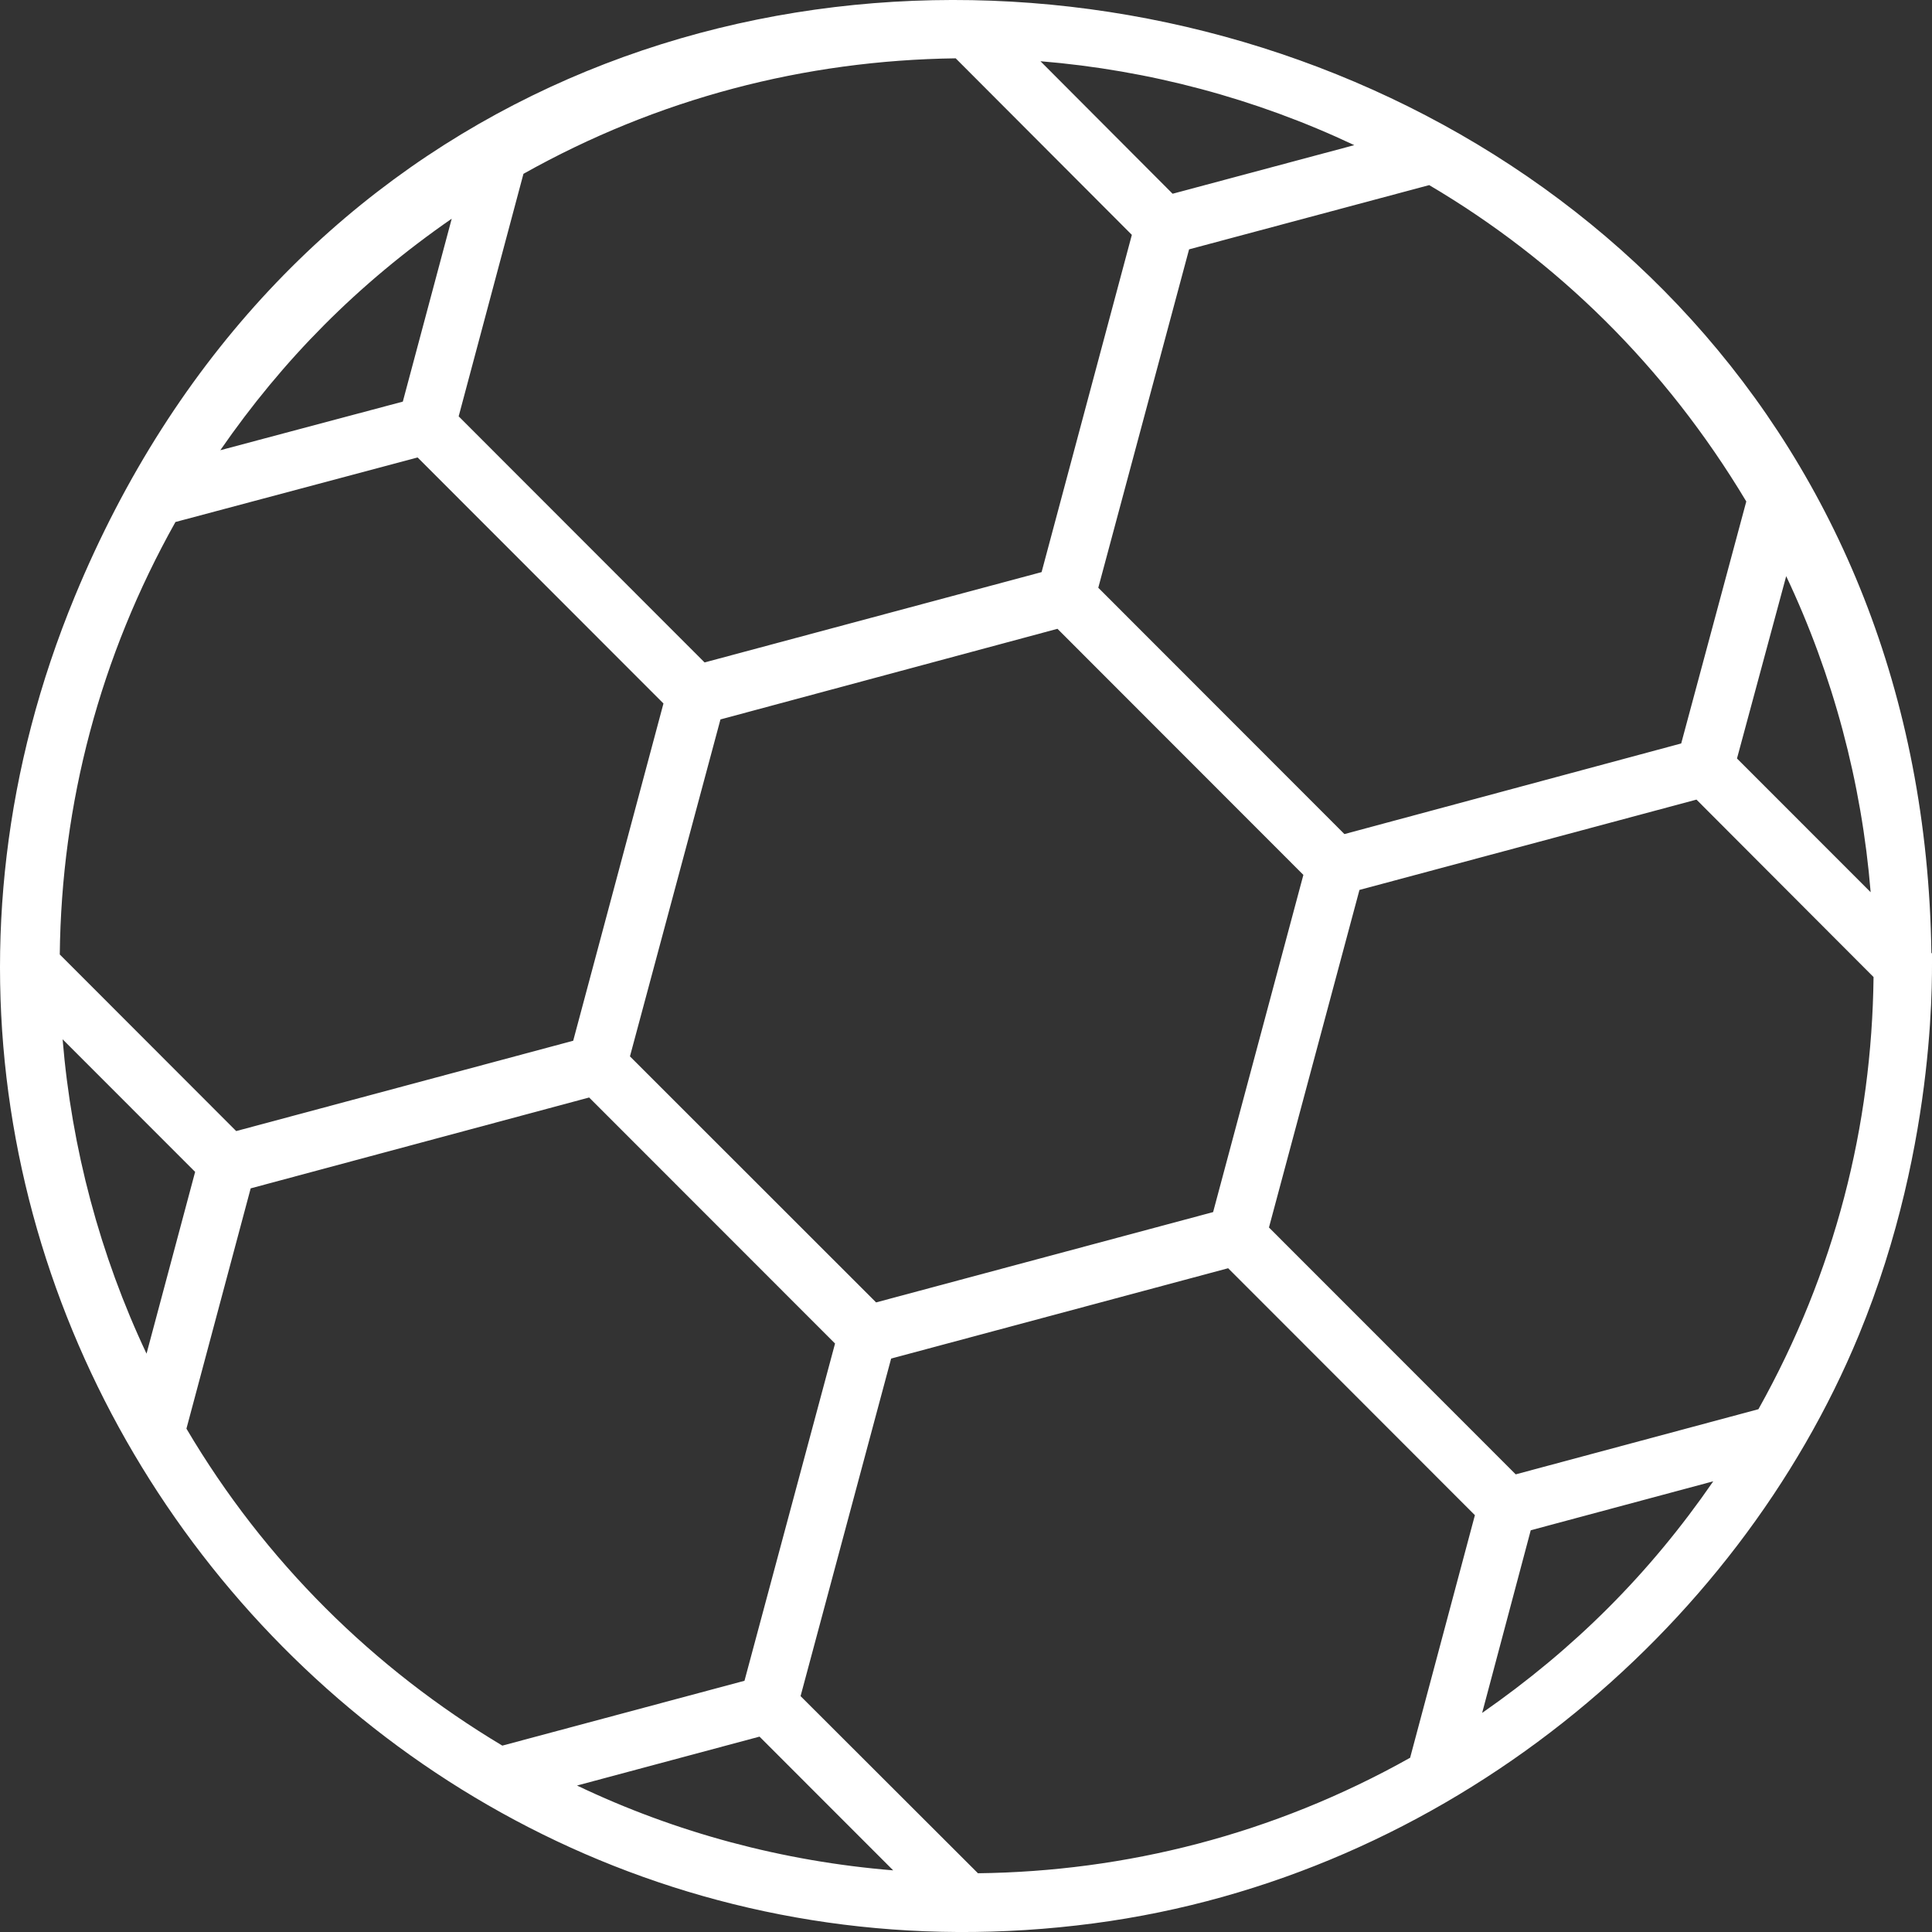 <svg width="32" height="32" viewBox="0 0 32 32" fill="none" xmlns="http://www.w3.org/2000/svg">
<rect x="0" y="0" width="32" height="32" fill="#333333" stroke="none"/>
<path d="M32 15.79L31.99 15.785C31.746 -1.537 7.88 -6.193 1.239 9.879C-3.481 21.299 5.963 33.463 18.114 31.857C23.96 31.085 28.765 27.014 30.788 22.114C32.129 18.863 31.99 15.891 32 15.79ZM30.984 14.778L28.77 12.563L29.585 9.543C30.361 11.183 30.835 12.957 30.984 14.778ZM28.924 8.306L27.846 12.314L22.268 13.815L18.191 9.735L19.695 4.13L23.672 3.066C25.776 4.307 27.577 6.057 28.924 8.306ZM21.588 14.491L20.093 20.076L14.511 21.572L10.434 17.497L11.933 11.916L17.515 10.415L21.588 14.491ZM22.431 2.404L19.422 3.209L17.233 1.014C19.034 1.162 20.797 1.632 22.431 2.404ZM8.67 2.879C10.893 1.632 13.323 0.999 15.829 0.966L18.747 3.89L17.252 9.476L11.67 10.972L7.597 6.896L8.67 2.879ZM7.482 3.622L6.672 6.652L3.649 7.457C4.684 5.961 5.92 4.705 7.482 3.622ZM2.906 8.646L6.917 7.577L10.989 11.652L9.494 17.238L3.912 18.734L0.99 15.809C1.018 13.302 1.656 10.876 2.906 8.646ZM1.037 17.214L3.232 19.41L2.427 22.421C1.656 20.786 1.186 19.022 1.037 17.214ZM3.088 23.663L4.152 19.683L9.758 18.178L13.831 22.253L12.331 27.839L8.32 28.913C6.188 27.637 4.387 25.863 3.088 23.663ZM9.557 29.574L12.58 28.764L14.794 30.979C12.973 30.831 11.195 30.356 9.557 29.574ZM23.356 29.114C21.085 30.389 18.636 30.998 16.198 31.027L13.26 28.093L14.76 22.502L20.342 21.006L20.625 21.289L24.429 25.096L23.356 29.114ZM24.549 28.371L25.354 25.346L28.377 24.535C27.323 26.065 26.073 27.311 24.549 28.371ZM29.125 23.341L25.105 24.42L21.018 20.331L22.517 14.74L28.099 13.244L31.032 16.183C31.003 18.643 30.399 21.064 29.125 23.341Z" fill="white"/>
</svg>
